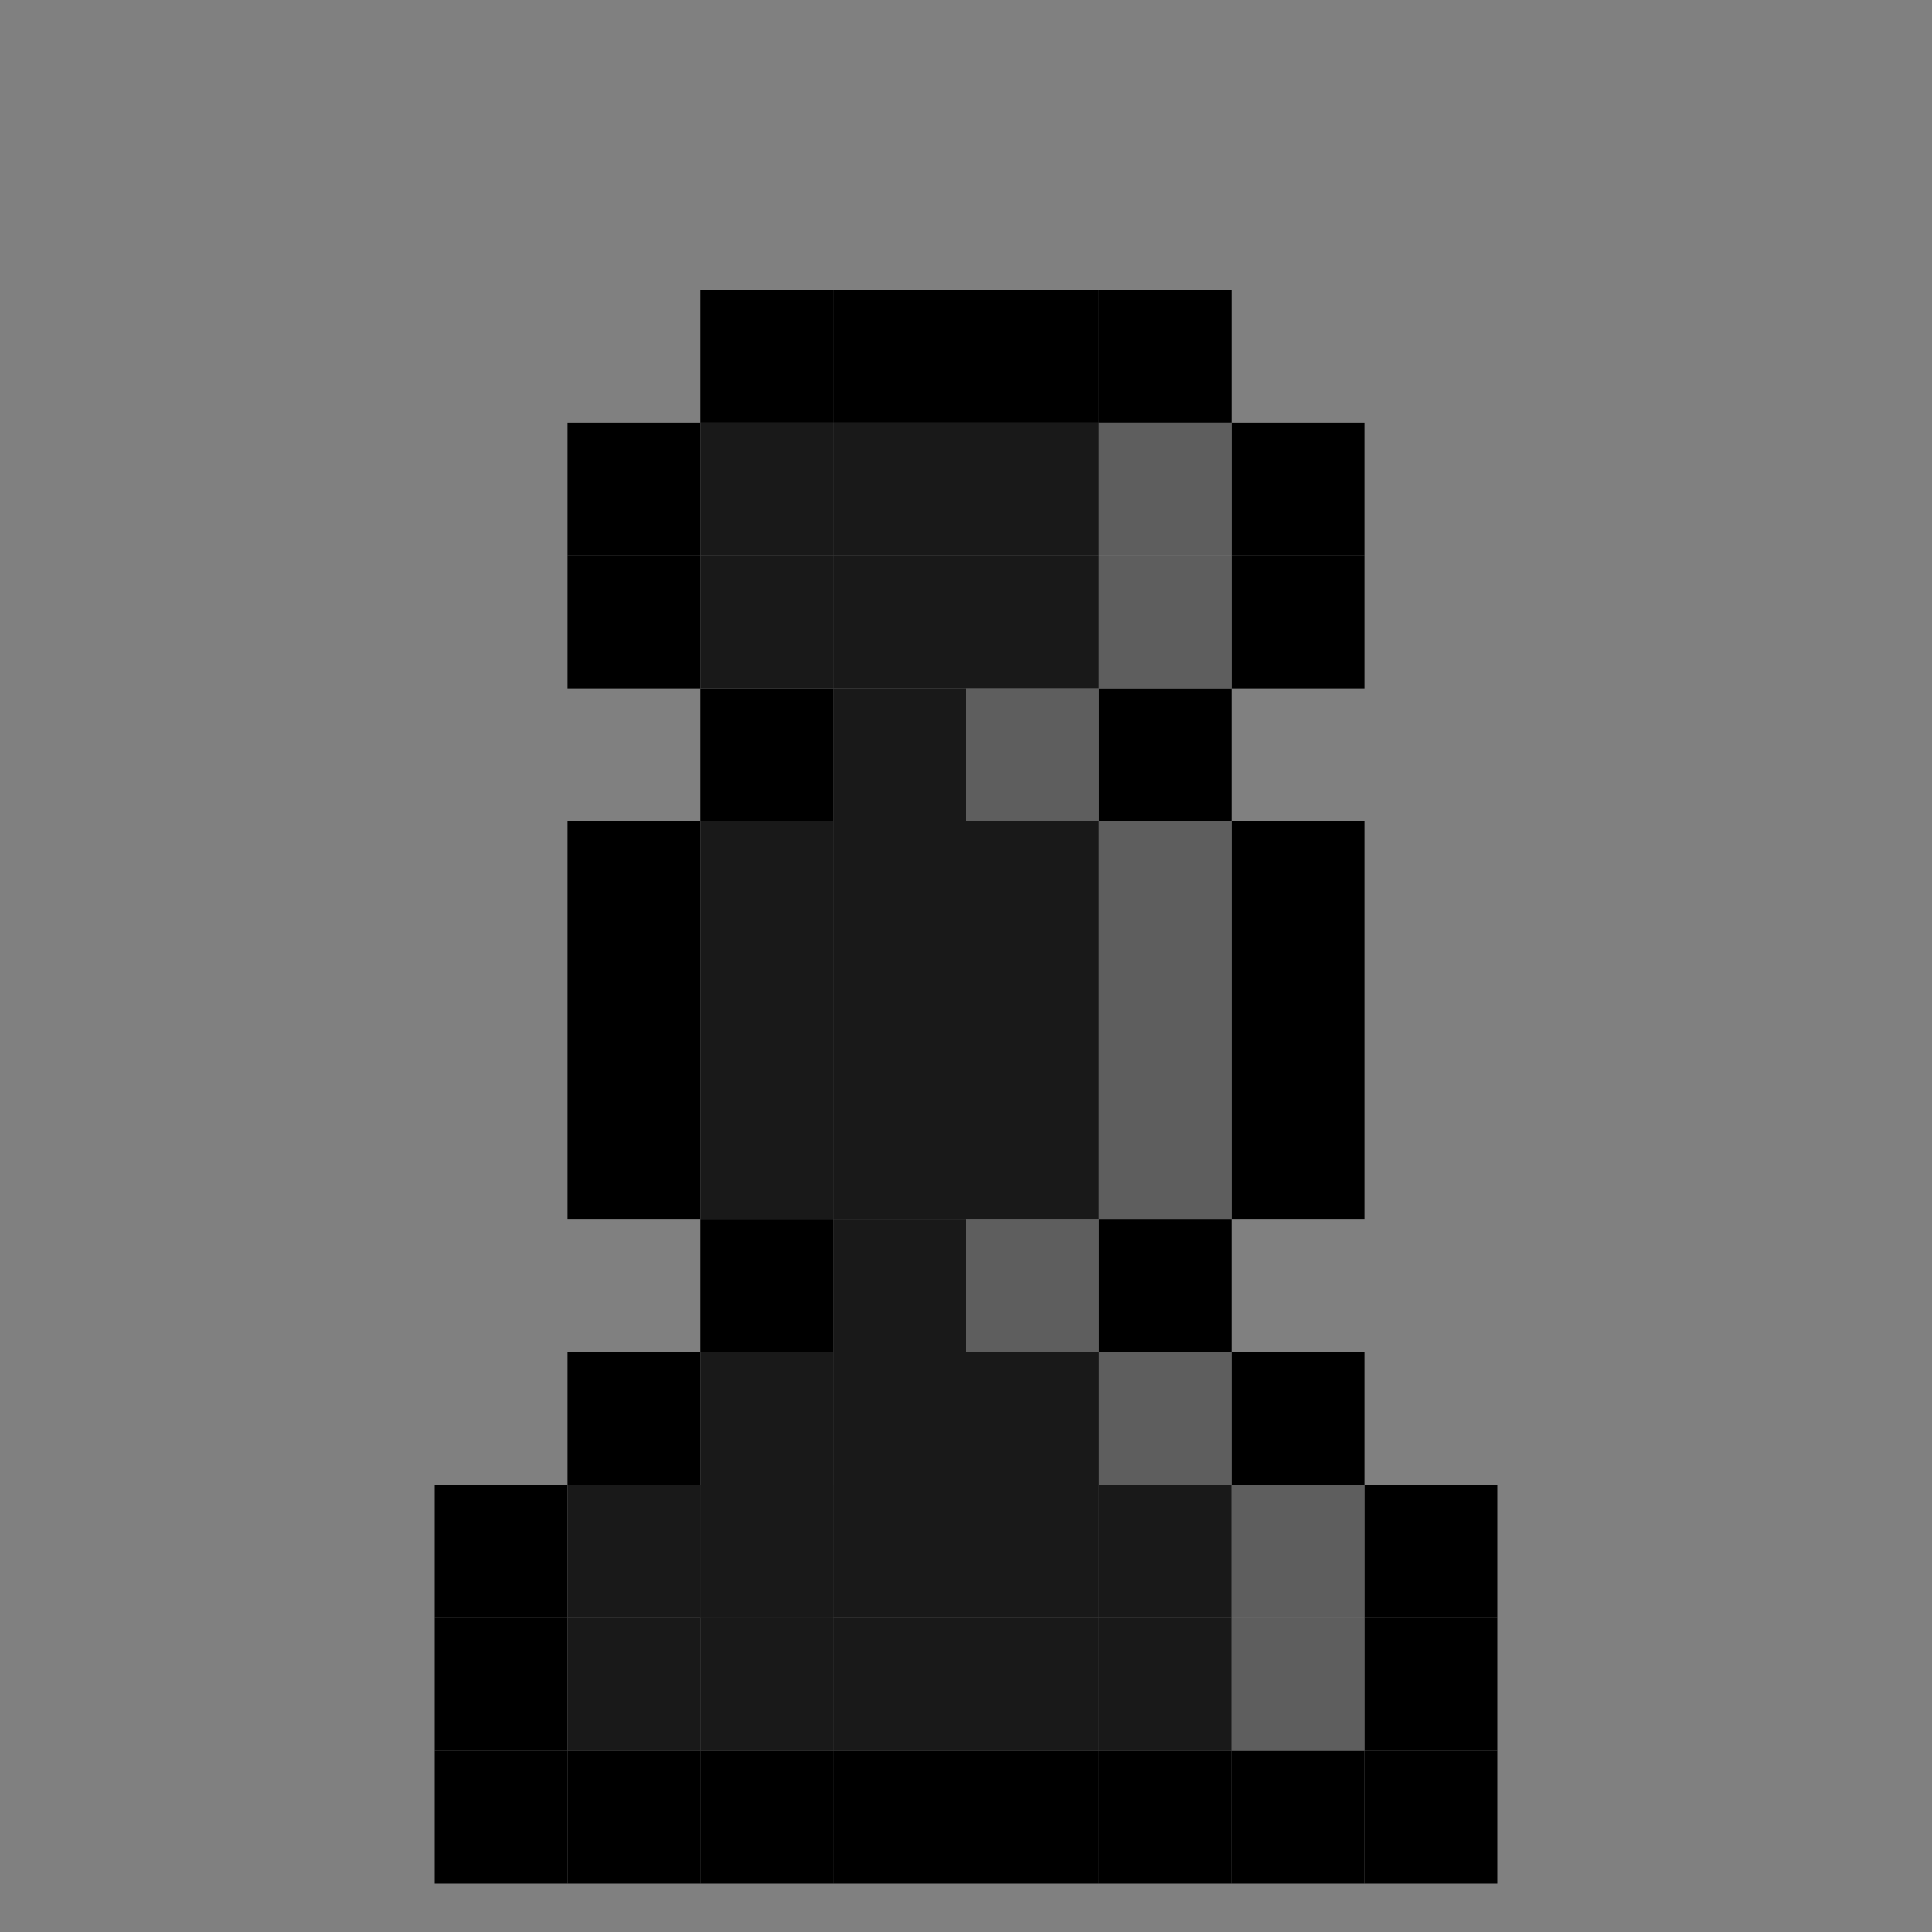 <svg id="Calque_1" data-name="Calque 1" xmlns="http://www.w3.org/2000/svg" viewBox="0 0 40 40"><rect x="0" y="0" width="40" height="40" fill="#808080" stroke="none"/><defs><style>.cls-1,.cls-2{fill:#191919;}.cls-2,.cls-3{opacity:0.3;}.cls-3{fill:#fff;}</style></defs><rect x="9" y="36.25" width="2.75" height="2.75"/><rect x="9" y="33.5" width="2.75" height="2.75"/><rect x="9" y="30.75" width="2.75" height="2.75"/><rect x="11.75" y="28" width="2.75" height="2.75"/><rect x="14.5" y="25.25" width="2.75" height="2.75"/><rect x="11.75" y="22.5" width="2.75" height="2.75"/><rect x="11.75" y="19.75" width="2.75" height="2.75"/><rect x="11.75" y="17" width="2.75" height="2.75"/><rect x="14.5" y="14.25" width="2.75" height="2.75"/><rect x="11.75" y="11.5" width="2.75" height="2.75"/><rect x="11.75" y="8.75" width="2.75" height="2.75"/><rect class="cls-1" x="14.5" y="8.75" width="2.75" height="2.75"/><rect class="cls-1" x="17.25" y="8.75" width="2.75" height="2.75"/><rect class="cls-1" x="20" y="8.75" width="2.75" height="2.75"/><rect class="cls-1" x="22.75" y="11.5" width="2.75" height="2.75"/><rect class="cls-1" x="20" y="14.25" width="2.75" height="2.75"/><rect class="cls-1" x="22.75" y="17" width="2.75" height="2.75"/><rect class="cls-1" x="22.75" y="19.75" width="2.75" height="2.75"/><rect class="cls-1" x="22.75" y="22.5" width="2.75" height="2.75"/><rect class="cls-1" x="20" y="25.25" width="2.75" height="2.75"/><rect class="cls-1" x="22.75" y="28" width="2.75" height="2.75"/><rect class="cls-1" x="25.5" y="30.75" width="2.75" height="2.75"/><rect class="cls-1" x="25.5" y="33.5" width="2.75" height="2.75"/><rect class="cls-1" x="22.75" y="8.75" width="2.75" height="2.75"/><rect class="cls-1" x="20" y="11.5" width="2.75" height="2.75"/><rect class="cls-1" x="17.25" y="11.5" width="2.75" height="2.75"/><rect class="cls-1" x="17.25" y="14.25" width="2.75" height="2.75"/><rect class="cls-1" x="20" y="17" width="2.75" height="2.75"/><rect class="cls-1" x="17.25" y="17" width="2.75" height="2.75"/><rect class="cls-1" x="14.5" y="17" width="2.75" height="2.75"/><rect class="cls-1" x="14.5" y="19.75" width="2.75" height="2.75"/><rect class="cls-1" x="17.25" y="19.75" width="2.75" height="2.75"/><rect class="cls-1" x="20" y="19.75" width="2.75" height="2.75"/><rect class="cls-1" x="20" y="22.5" width="2.75" height="2.75"/><rect class="cls-1" x="17.25" y="22.5" width="2.75" height="2.75"/><rect class="cls-1" x="17.25" y="25.25" width="2.75" height="2.75"/><rect class="cls-1" x="20" y="28" width="2.75" height="2.75"/><rect class="cls-1" x="22.75" y="30.75" width="2.75" height="2.75"/><rect class="cls-1" x="22.75" y="33.5" width="2.75" height="2.75"/><rect class="cls-1" x="20" y="33.5" width="2.75" height="2.75"/><rect class="cls-1" x="20" y="30.75" width="2.75" height="2.75"/><rect class="cls-1" x="20" y="28" width="2.75" height="2.75"/><rect class="cls-1" x="17.25" y="28" width="2.75" height="2.75"/><rect class="cls-1" x="14.5" y="28" width="2.75" height="2.75"/><rect class="cls-1" x="14.5" y="30.75" width="2.75" height="2.75"/><rect class="cls-1" x="11.75" y="30.75" width="2.75" height="2.75"/><rect class="cls-1" x="11.75" y="33.5" width="2.75" height="2.75"/><rect class="cls-1" x="14.5" y="33.5" width="2.75" height="2.75"/><rect class="cls-1" x="17.25" y="33.5" width="2.75" height="2.75"/><rect class="cls-1" x="17.25" y="30.75" width="2.75" height="2.75"/><rect class="cls-1" x="14.5" y="30.75" width="2.75" height="2.75"/><rect class="cls-1" x="14.5" y="22.5" width="2.75" height="2.75"/><rect class="cls-1" x="14.5" y="11.5" width="2.75" height="2.75"/><rect x="14.5" y="6" width="2.75" height="2.75"/><rect x="17.25" y="6" width="2.75" height="2.75"/><rect x="20" y="6" width="2.75" height="2.75"/><rect x="25.5" y="22.5" width="2.75" height="2.75"/><rect x="25.5" y="19.75" width="2.75" height="2.75"/><rect x="25.5" y="17" width="2.75" height="2.75"/><rect x="22.75" y="14.25" width="2.75" height="2.75"/><rect x="25.5" y="11.5" width="2.75" height="2.75"/><rect x="22.75" y="6" width="2.75" height="2.75"/><rect x="25.5" y="8.75" width="2.75" height="2.75"/><rect x="11.75" y="36.25" width="2.75" height="2.75"/><rect x="14.5" y="36.25" width="2.75" height="2.75"/><rect x="17.25" y="36.25" width="2.75" height="2.75"/><rect x="20" y="36.25" width="2.75" height="2.75"/><rect x="22.75" y="36.25" width="2.75" height="2.75"/><rect x="25.5" y="36.25" width="2.75" height="2.75"/><rect x="28.25" y="36.25" width="2.75" height="2.75"/><rect x="28.25" y="33.5" width="2.75" height="2.75"/><rect x="28.25" y="30.75" width="2.75" height="2.75"/><rect class="cls-2" x="25.5" y="30.75" width="2.75" height="2.75"/><rect class="cls-2" x="22.75" y="28" width="2.75" height="2.75"/><rect class="cls-2" x="20" y="25.25" width="2.75" height="2.75"/><rect class="cls-2" x="25.5" y="33.5" width="2.75" height="2.75"/><rect x="25.5" y="28" width="2.75" height="2.75"/><rect x="22.75" y="25.25" width="2.75" height="2.75"/><rect class="cls-3" x="22.75" y="8.75" width="2.75" height="2.75"/><rect class="cls-3" x="22.75" y="11.5" width="2.75" height="2.75"/><rect class="cls-3" x="20" y="14.25" width="2.75" height="2.75"/><rect class="cls-3" x="22.75" y="17" width="2.75" height="2.75"/><rect class="cls-3" x="22.75" y="19.75" width="2.75" height="2.75"/><rect class="cls-3" x="22.75" y="22.5" width="2.75" height="2.75"/><rect class="cls-3" x="20" y="25.25" width="2.75" height="2.75"/><rect class="cls-3" x="22.75" y="28" width="2.75" height="2.75"/><rect class="cls-3" x="25.5" y="30.75" width="2.75" height="2.75"/><rect class="cls-3" x="25.5" y="33.5" width="2.75" height="2.75"/></svg>